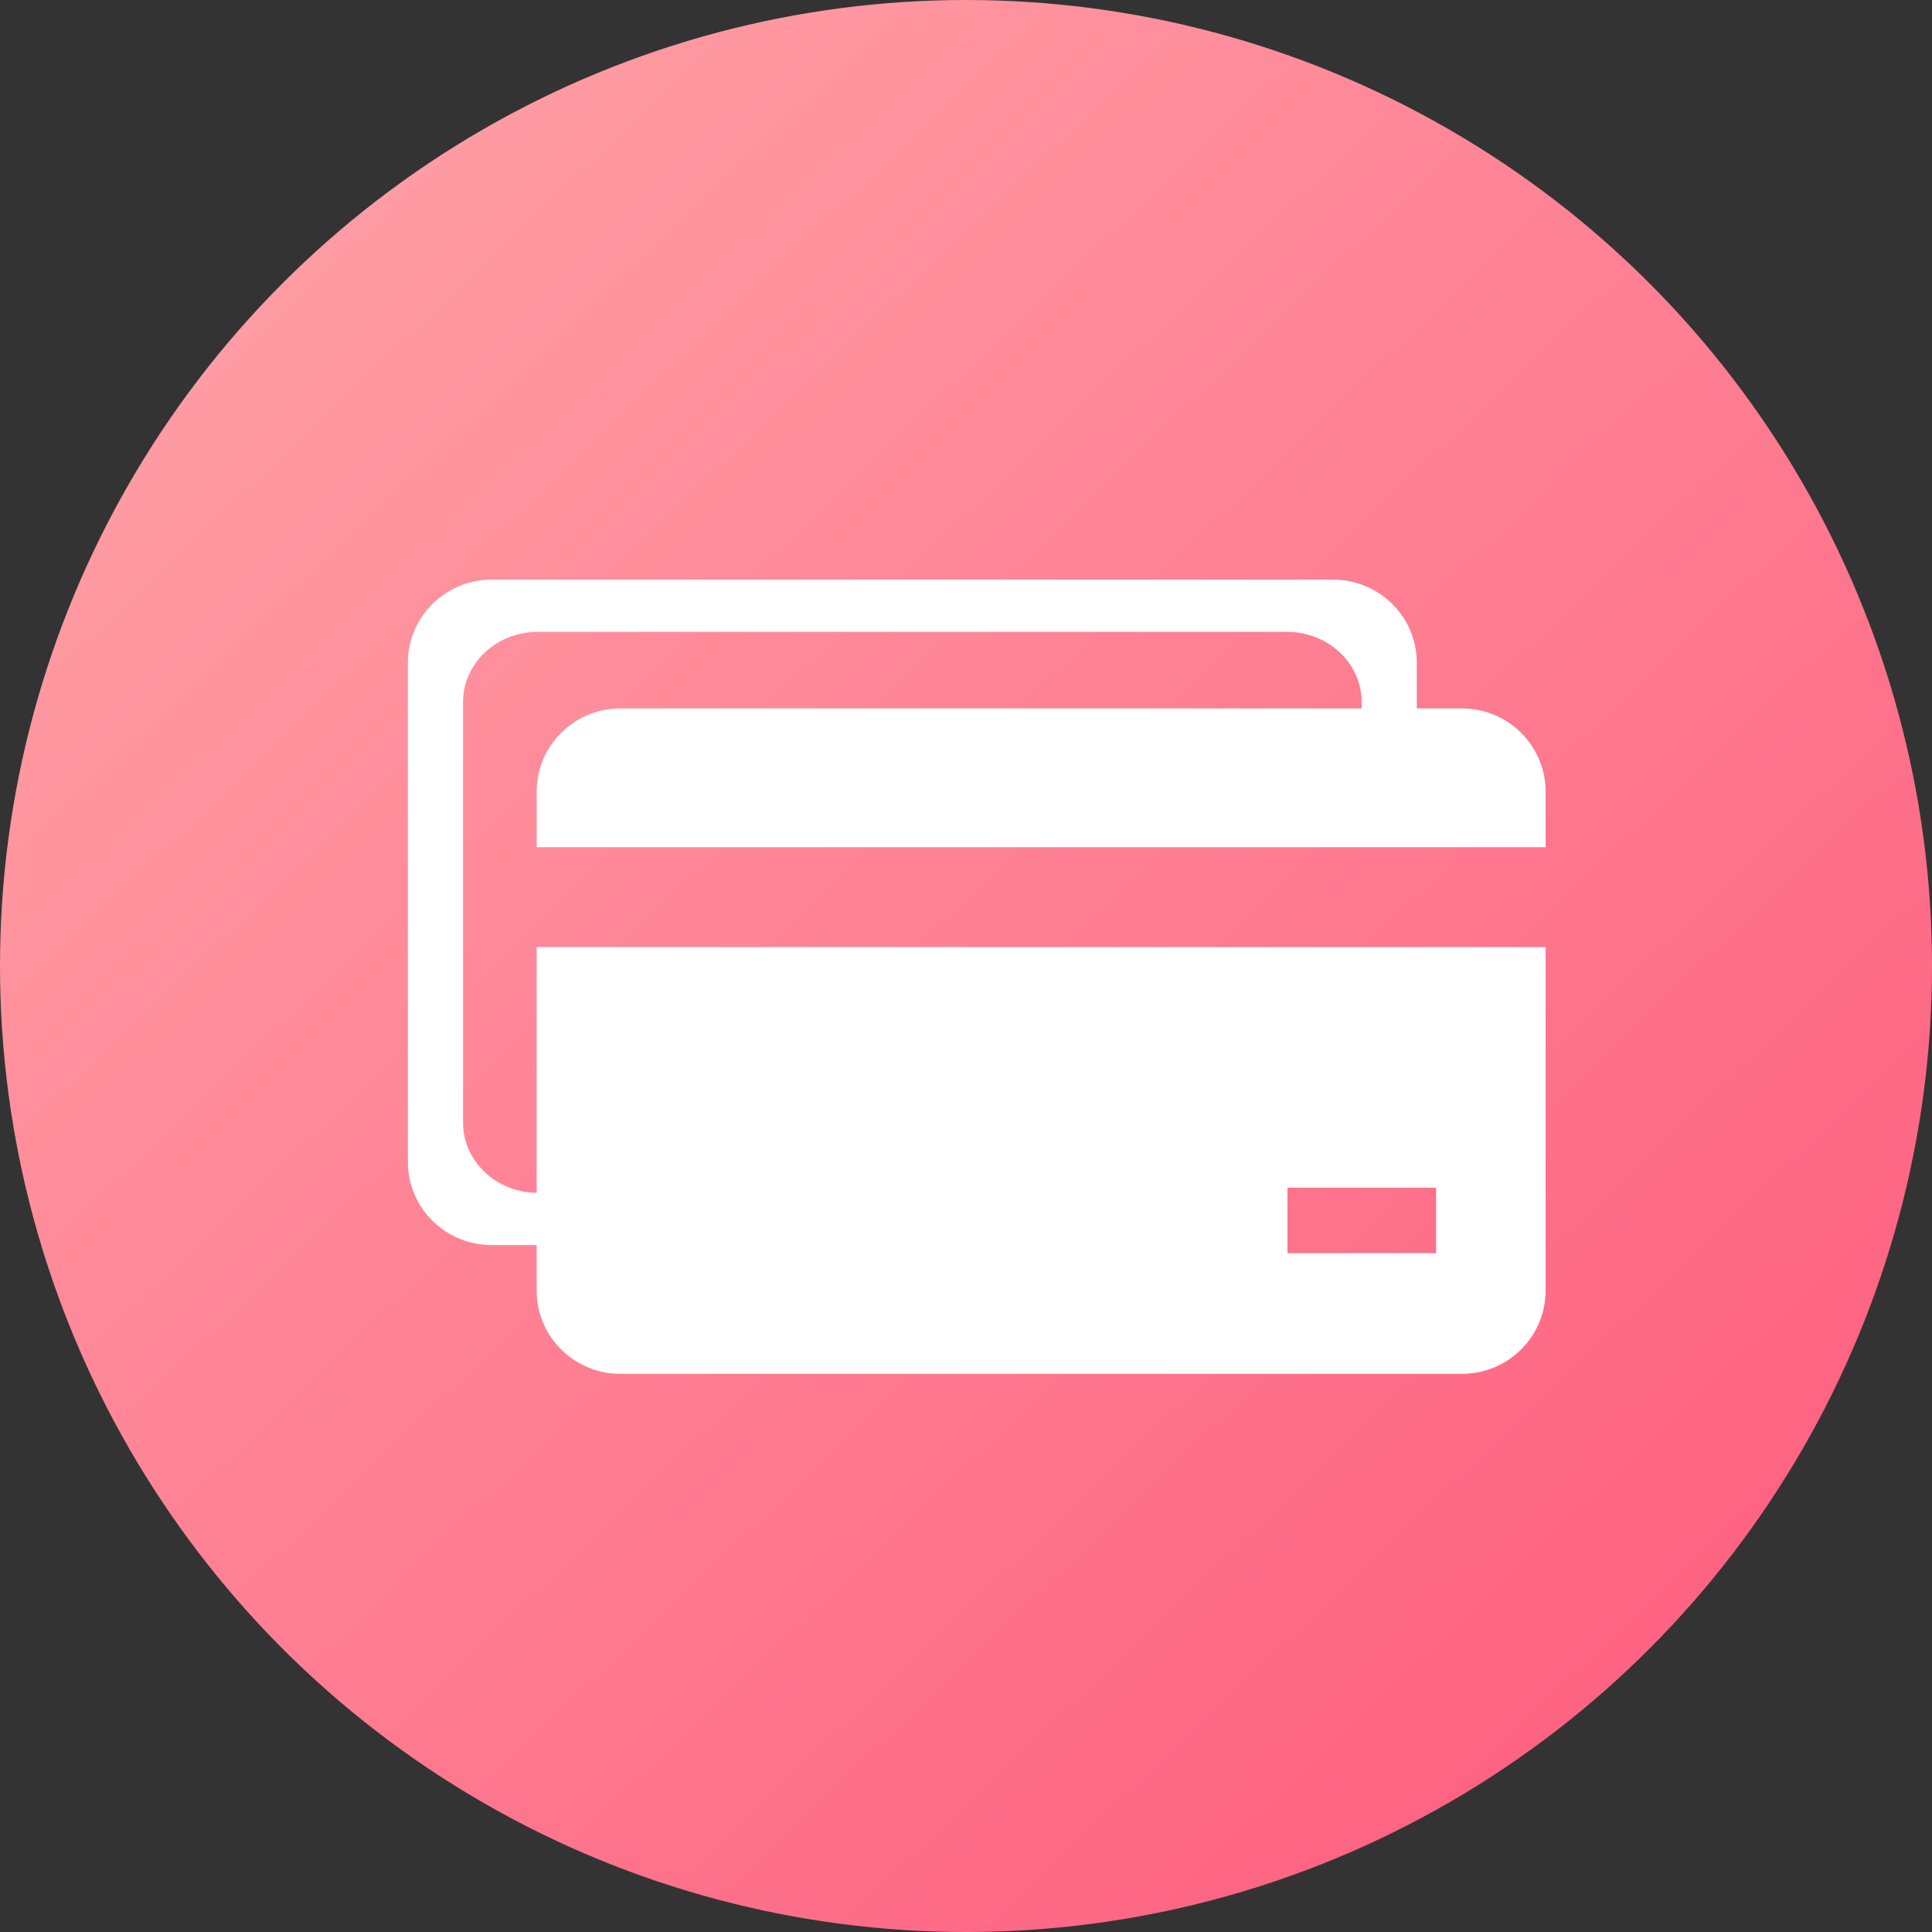 <?xml version="1.0" encoding="UTF-8"?>
<svg width="90px" height="90px" viewBox="0 0 90 90" version="1.1" xmlns="http://www.w3.org/2000/svg" xmlns:xlink="http://www.w3.org/1999/xlink">
    <rect x="0" y="0" width="90" height="90" fill="#333333" stroke="none"/>
    <!-- Generator: Sketch 50.2 (55047) - http://www.bohemiancoding.com/sketch -->
    <title>票务卡券</title>
    <desc>Created with Sketch.</desc>
    <defs>
        <linearGradient x1="0%" y1="0%" x2="95.167%" y2="100%" id="linearGradient-1">
            <stop stop-color="#FFA7AA" offset="0%"></stop>
            <stop stop-color="#FE597C" offset="100%"></stop>
        </linearGradient>
    </defs>
    <g id="Page-1" stroke="none" stroke-width="1" fill="none" fill-rule="evenodd">
        <g id="发布-copy-4" transform="translate(-30, -683)">
            <g id="4" transform="translate(19, 683)">
                <g id="票务卡券" transform="translate(11, 0)">
                    <g>
                        <circle id="Oval" fill="url(#linearGradient-1)" cx="45" cy="45" r="45"></circle>
                        <g id="卡包-(1)" transform="translate(19, 27)" fill="#FFFFFF" fill-rule="nonzero">
                            <path d="M6.047,28.565 C4.127,28.565 2.571,27.102 2.571,25.299 L2.571,5.701 C2.571,3.897 4.127,2.435 6.047,2.435 L40.953,2.435 C42.873,2.435 44.429,3.897 44.429,5.701 L44.429,8.369 L47,8.369 L47,3.875 C47,1.735 45.252,0 43.097,0 L3.903,0 C1.748,-5.16795004e-05 0,1.735 0,3.875 L0,27.125 C0,29.265 1.748,31 3.903,31 L10.755,31 L10.755,28.565 L6.047,28.565 Z" id="Shape"></path>
                            <path d="M53,9.875 C53,7.735 51.252,6 49.097,6 L9.903,6 C7.748,6 6,7.735 6,9.875 L6,12.466 L53,12.466 L53,9.875 Z M6,17.117 L6,33.125 C6,35.265 7.748,37 9.903,37 L49.097,37 C51.252,37 53,35.265 53,33.125 L53,17.117 L6,17.117 Z M47.899,31.376 L40.975,31.376 L40.975,28.327 L47.899,28.327 L47.899,31.376 Z" id="Shape"></path>
                        </g>
                    </g>
                </g>
            </g>
        </g>
    </g>
</svg>